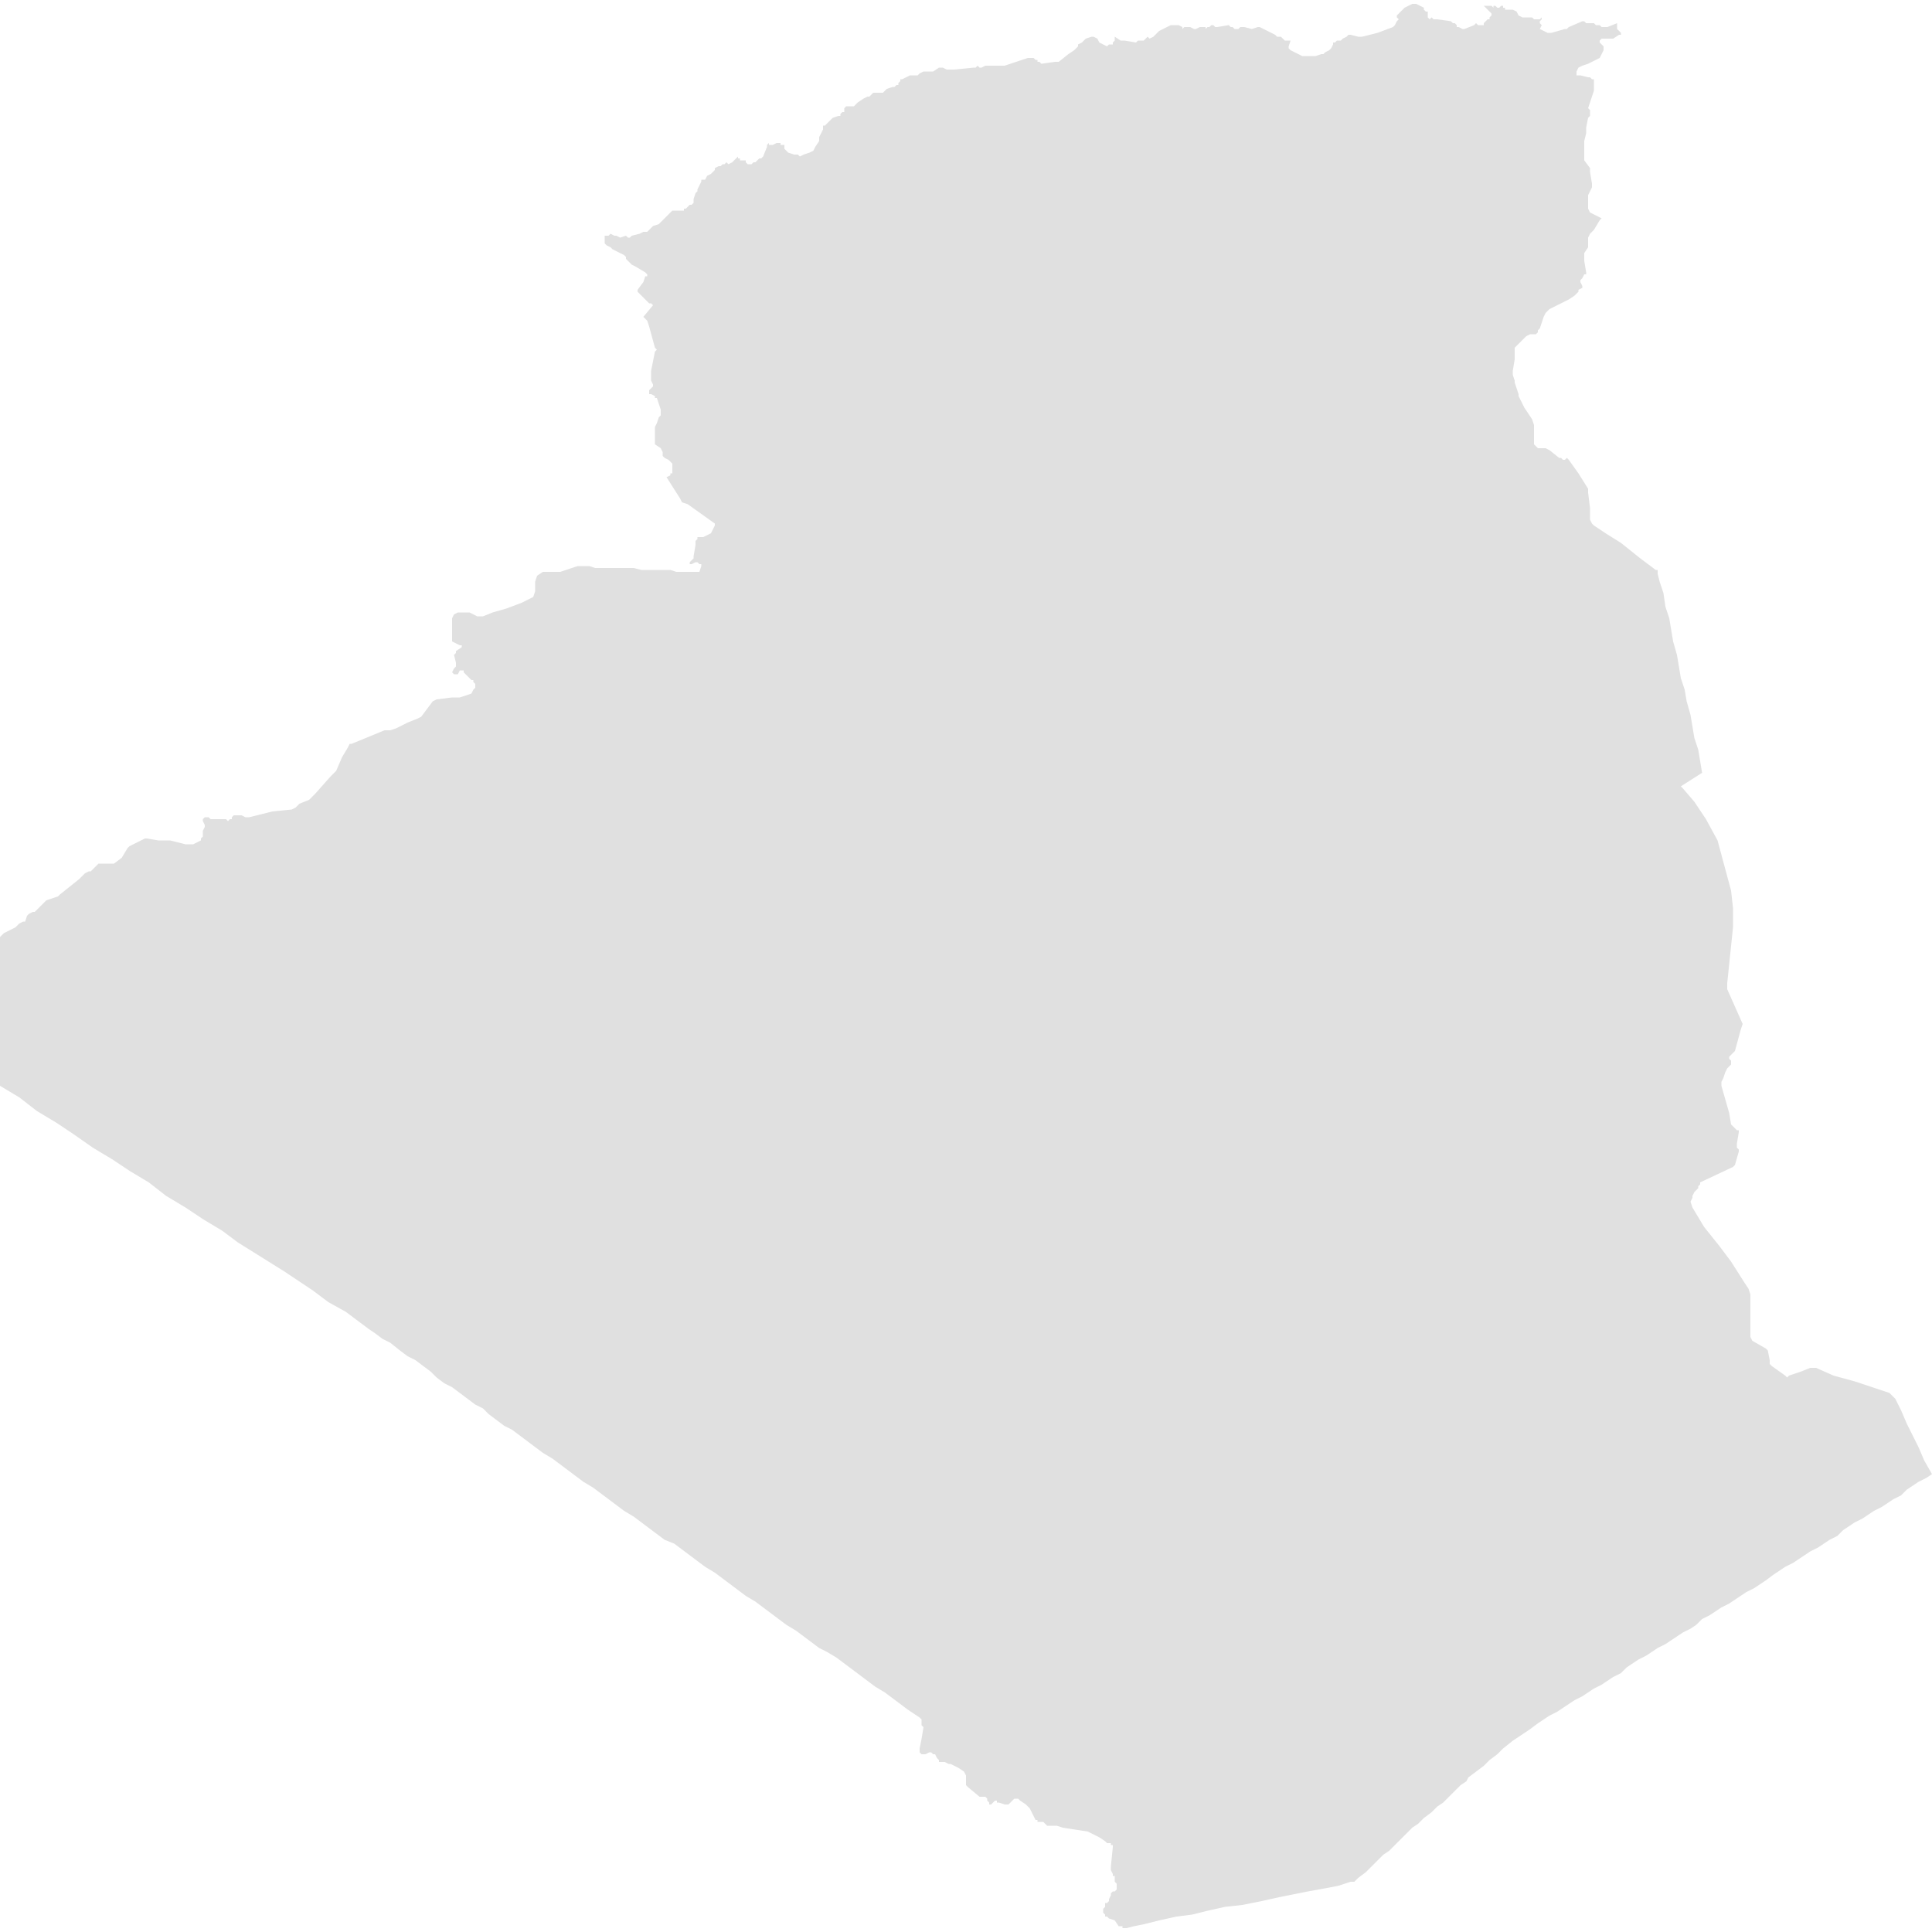 <svg xmlns="http://www.w3.org/2000/svg" xmlns:xlink="http://www.w3.org/1999/xlink" version="1.1" x="0px" y="0px" viewBox="-461 335 100 100" fill="#e0e0e0" style="enable-background:new -461 335 100 100;" xml:space="preserve"><polygon points="-361.4,410.6 -361.7,409.9 -362.3,408.7 -362.6,408 -362.9,407.4 -363.1,407.2 -363.2,407.1 -365,406.5   -366.1,406.2 -367,405.8 -367.1,405.8 -367.3,405.8 -367.8,406 -368.4,406.2 -368.5,406.3 -368.6,406.2 -369.3,405.7 -369.4,405.6   -369.4,405.4 -369.5,404.9 -369.6,404.8 -370.3,404.4 -370.4,404.2 -370.4,403.5 -370.4,402.7 -370.4,402 -370.5,401.7   -370.7,401.4 -371.4,400.3 -372,399.5 -372.8,398.5 -373.4,397.5 -373.5,397.2 -373.4,397 -373.4,396.9 -373.3,396.7 -373.1,396.5   -373.1,396.4 -373,396.3 -373,396.2 -371.3,395.4 -371.2,395.3 -371,394.6 -371,394.5 -371.1,394.4 -371.1,394.2 -371,393.6   -371,393.5 -371.1,393.5 -371.3,393.3 -371.3,393.3 -371.4,393.2 -371.5,392.6 -371.9,391.2 -371.9,391.1 -371.9,391 -371.8,390.8   -371.7,390.5 -371.6,390.3 -371.4,390.1 -371.4,390 -371.4,389.9 -371.5,389.8 -371.5,389.7 -371.4,389.6 -371.3,389.5   -371.2,389.4 -370.9,388.3 -370.8,388 -371.6,386.2 -371.6,385.9 -371.3,383 -371.3,382 -371.4,381.1 -372.1,378.5 -372.7,377.4   -373.3,376.5 -373.9,375.8 -374,375.7 -372.9,375 -373,374.4 -373.1,373.8 -373.3,373.2 -373.4,372.6 -373.5,372 -373.7,371.3   -373.8,370.7 -374,370.1 -374.1,369.5 -374.2,368.9 -374.4,368.2 -374.5,367.6 -374.6,367 -374.8,366.4 -374.9,365.7 -375.1,365.1   -375.2,364.7 -375.2,364.5 -375.3,364.5 -376.1,363.9 -377.1,363.1 -377.9,362.6 -378.5,362.2 -378.6,362.1 -378.7,361.9   -378.7,361.3 -378.8,360.5 -378.8,360.3 -379.3,359.5 -379.8,358.8 -379.9,358.7 -380,358.8 -380.1,358.8 -380.2,358.7   -380.3,358.7 -380.8,358.3 -381,358.2 -381.2,358.2 -381.4,358.2 -381.6,358 -381.6,357.7 -381.6,357 -381.7,356.7 -382.1,356.1   -382.4,355.5 -382.4,355.4 -382.5,355.1 -382.6,354.8 -382.6,354.7 -382.7,354.4 -382.7,354.2 -382.6,353.6 -382.6,353.2   -382.6,353 -382.3,352.7 -382.1,352.5 -382,352.4 -381.8,352.3 -381.5,352.3 -381.4,352.2 -381.4,352.1 -381.3,352 -381.1,351.4   -381,351.2 -380.8,351 -380.4,350.8 -380.2,350.7 -379.8,350.5 -379.5,350.3 -379.4,350.2 -379.4,350.2 -379.3,350.1 -379.3,350   -379.3,350 -379.1,349.9 -379.1,349.8 -379.2,349.6 -379.2,349.5 -379.1,349.4 -379,349.2 -378.9,349.2 -378.9,349.1 -379,348.5   -379,348.3 -379,348.1 -378.8,347.8 -378.8,347.3 -378.7,347.1 -378.5,346.9 -378.2,346.4 -378.1,346.3 -378.3,346.2 -378.5,346.1   -378.7,346 -378.8,345.8 -378.8,345.6 -378.8,345.3 -378.8,345.1 -378.6,344.7 -378.6,344.5 -378.7,343.9 -378.7,343.7 -379,343.3   -379,343.1 -379,342.8 -379,342.3 -378.9,341.9 -378.9,341.6 -378.8,341.1 -378.7,341 -378.7,340.9 -378.7,340.8 -378.7,340.7   -378.8,340.6 -378.7,340.3 -378.5,339.7 -378.5,339.6 -378.5,339.3 -378.5,339.2 -378.5,339.1 -378.6,339.1 -378.7,339 -378.8,339   -379.2,338.9 -379.4,338.9 -379.4,338.7 -379.3,338.5 -379.1,338.4 -378.8,338.3 -378.2,338 -378.1,337.8 -378,337.6 -378,337.4   -378.1,337.3 -378.2,337.2 -378.2,337.1 -378.1,337 -377.9,337 -377.7,337 -377.5,337 -377.2,336.8 -377.1,336.8 -377.1,336.7   -377.3,336.5 -377.3,336.4 -377.3,336.3 -377.3,336.2 -377.8,336.4 -378,336.4 -378.1,336.4 -378.2,336.3 -378.3,336.3   -378.3,336.3 -378.4,336.3 -378.5,336.2 -378.6,336.2 -378.8,336.2 -378.9,336.2 -379,336.1 -379.1,336.1 -379.8,336.4   -379.9,336.5 -380,336.5 -380.7,336.7 -380.9,336.7 -381.1,336.6 -381.3,336.5 -381.2,336.3 -381.3,336.2 -381.3,336.1 -381.2,336   -381.2,335.8 -381.2,335.9 -381.3,336 -381.4,336 -381.6,336 -381.6,336 -381.7,335.9 -381.7,335.9 -381.8,335.9 -381.9,335.9   -381.9,335.9 -381.9,335.9 -382,335.9 -382.2,335.9 -382.4,335.8 -382.5,335.6 -382.7,335.5 -382.8,335.5 -382.8,335.5   -382.9,335.5 -382.9,335.5 -383,335.5 -383.1,335.5 -383.1,335.4 -383.2,335.4 -383.2,335.3 -383.2,335.3 -383.2,335.3   -383.3,335.3 -383.4,335.4 -383.4,335.4 -383.5,335.4 -383.6,335.3 -383.6,335.3 -383.6,335.3 -383.7,335.3 -383.7,335.4   -383.7,335.4 -383.7,335.4 -383.8,335.3 -383.8,335.3 -383.8,335.3 -383.9,335.3 -384,335.3 -384,335.3 -384.1,335.3 -384.2,335.3   -384.2,335.3 -384,335.5 -383.8,335.7 -383.8,335.7 -383.8,335.8 -383.8,335.8 -383.9,335.9 -383.9,336 -383.9,336 -384,336   -384.2,336.2 -384.2,336.3 -384.3,336.3 -384.4,336.3 -384.5,336.3 -384.6,336.2 -384.7,336.3 -385.2,336.5 -385.3,336.5   -385.5,336.4 -385.6,336.4 -385.6,336.3 -385.7,336.2 -385.8,336.2 -385.9,336.1 -385.9,336.1 -386.6,336 -386.7,336 -386.8,336   -386.9,335.9 -387,336 -387.1,335.9 -387.1,335.6 -387.2,335.6 -387.2,335.6 -387.2,335.6 -387.3,335.5 -387.3,335.4 -387.3,335.4   -387.5,335.3 -387.7,335.2 -387.9,335.2 -388.1,335.3 -388.3,335.4 -388.3,335.4 -388.4,335.5 -388.6,335.7 -388.6,335.7   -388.7,335.8 -388.7,335.9 -388.6,336 -388.7,336.1 -388.8,336.3 -388.9,336.4 -389.7,336.7 -390.5,336.9 -390.7,336.9   -391.1,336.8 -391.2,336.8 -391.3,336.9 -391.5,337 -391.6,337.1 -391.8,337.1 -391.9,337.2 -392,337.2 -392,337.3 -392.1,337.5   -392.2,337.6 -392.4,337.7 -392.4,337.7 -392.5,337.8 -392.5,337.8 -392.6,337.8 -392.9,337.9 -393.3,337.9 -393.4,337.9   -393.6,337.9 -394.2,337.6 -394.3,337.5 -394.3,337.4 -394.2,337.1 -394.3,337.1 -394.4,337.1 -394.5,337.1 -394.6,337 -394.6,337   -394.7,336.9 -394.7,336.9 -394.7,336.9 -394.8,336.9 -394.9,336.9 -394.9,336.9 -395,336.8 -395.8,336.4 -395.9,336.4   -396.2,336.5 -396.6,336.4 -396.8,336.4 -396.9,336.5 -397,336.5 -397.1,336.5 -397.2,336.4 -397.2,336.4 -397.3,336.4   -397.4,336.3 -397.4,336.3 -398,336.4 -398.1,336.4 -398.2,336.3 -398.3,336.3 -398.4,336.4 -398.5,336.4 -398.6,336.5   -398.6,336.4 -398.8,336.4 -398.8,336.4 -398.9,336.4 -399.1,336.5 -399.2,336.5 -399.4,336.4 -399.6,336.4 -399.7,336.4   -399.8,336.5 -399.8,336.4 -400,336.3 -400.2,336.3 -400.4,336.3 -400.8,336.5 -401,336.6 -401.3,336.9 -401.5,337 -401.5,337   -401.6,336.9 -401.7,337 -401.7,337 -401.7,337 -401.8,337.1 -401.8,337.1 -401.9,337.1 -402.1,337.1 -402.2,337.2 -402.8,337.1   -403,337.1 -403.3,336.9 -403.3,336.9 -403.3,337.1 -403.4,337.2 -403.4,337.3 -403.6,337.3 -403.7,337.4 -403.9,337.3   -404.1,337.2 -404.2,337 -404.4,336.9 -404.5,336.9 -404.8,337 -405,337.2 -405.2,337.3 -405.2,337.4 -405.3,337.5 -405.4,337.6   -405.7,337.8 -406.2,338.2 -406.4,338.2 -407.1,338.3 -407.1,338.3 -407.2,338.2 -407.3,338.2 -407.3,338.2 -407.3,338.2   -407.3,338.1 -407.4,338.1 -407.5,338 -407.6,338 -407.7,338 -407.8,338 -409,338.4 -409.4,338.4 -409.5,338.4 -409.7,338.4   -410,338.4 -410.2,338.5 -410.3,338.5 -410.4,338.4 -410.4,338.4 -410.5,338.5 -410.6,338.5 -410.6,338.5 -411.6,338.6   -411.8,338.6 -411.9,338.6 -412,338.6 -412.2,338.5 -412.3,338.5 -412.4,338.5 -412.7,338.7 -412.8,338.7 -412.9,338.7   -413.1,338.7 -413.2,338.7 -413.4,338.8 -413.5,338.9 -413.9,338.9 -414.1,339 -414.3,339.1 -414.4,339.1 -414.4,339.1   -414.4,339.2 -414.5,339.3 -414.5,339.3 -414.5,339.4 -414.6,339.4 -414.7,339.5 -414.8,339.5 -415.1,339.6 -415.2,339.7   -415.3,339.8 -415.7,339.8 -415.8,339.8 -415.9,339.9 -416,340 -416.1,340 -416.3,340.1 -416.6,340.3 -416.7,340.4 -416.8,340.5   -416.9,340.5 -417.1,340.5 -417.2,340.5 -417.3,340.6 -417.3,340.6 -417.3,340.8 -417.4,340.8 -417.4,340.8 -417.5,340.9   -417.5,341 -417.6,341 -417.9,341.1 -418,341.2 -418.2,341.4 -418.2,341.4 -418.3,341.5 -418.3,341.5 -418.4,341.5 -418.4,341.6   -418.4,341.7 -418.6,342.1 -418.6,342.3 -418.8,342.6 -418.9,342.8 -419.1,342.9 -419.4,343 -419.6,343.1 -419.7,343 -419.9,343   -420.2,342.9 -420.3,342.8 -420.4,342.7 -420.4,342.7 -420.4,342.6 -420.4,342.5 -420.5,342.5 -420.5,342.5 -420.6,342.5   -420.6,342.4 -420.6,342.4 -420.8,342.4 -421,342.5 -421,342.5 -421.1,342.5 -421.2,342.5 -421.2,342.5 -421.2,342.5 -421.2,342.4   -421.3,342.5 -421.3,342.5 -421.3,342.5 -421.3,342.6 -421.3,342.6 -421.3,342.6 -421.5,343.1 -421.5,343.1 -421.6,343.2   -421.6,343.2 -421.7,343.2 -421.7,343.2 -421.8,343.3 -421.9,343.4 -422,343.4 -422.1,343.5 -422.3,343.5 -422.3,343.5   -422.4,343.4 -422.4,343.4 -422.4,343.3 -422.5,343.3 -422.5,343.3 -422.6,343.3 -422.7,343.3 -422.7,343.2 -422.8,343.2   -422.8,343.2 -422.8,343.1 -422.9,343.2 -423.1,343.4 -423.3,343.5 -423.3,343.5 -423.3,343.5 -423.4,343.4 -423.4,343.4   -423.5,343.5 -423.6,343.5 -423.7,343.6 -423.8,343.6 -424,343.7 -424,343.7 -424,343.8 -424.2,344 -424.4,344.1 -424.5,344.3   -424.5,344.3 -424.6,344.3 -424.7,344.3 -424.7,344.4 -424.9,344.8 -424.9,344.9 -425,345 -425.1,345.3 -425.1,345.4 -425.1,345.5   -425.2,345.6 -425.3,345.6 -425.4,345.7 -425.5,345.8 -425.6,345.8 -425.6,345.9 -425.7,345.9 -426.2,345.9 -426.3,346   -426.8,346.5 -426.9,346.6 -426.9,346.6 -427.2,346.7 -427.4,346.9 -427.5,347 -427.5,347 -427.7,347 -427.7,347 -427.9,347.1   -428.3,347.2 -428.4,347.3 -428.4,347.3 -428.5,347.3 -428.6,347.2 -428.9,347.3 -429.1,347.2 -429.2,347.2 -429.4,347.1   -429.5,347.2 -429.6,347.2 -429.6,347.2 -429.6,347.2 -429.6,347.2 -429.7,347.2 -429.7,347.4 -429.7,347.6 -429.6,347.7   -429.4,347.8 -429.3,347.9 -429.1,348 -428.9,348.1 -428.7,348.2 -428.7,348.2 -428.6,348.3 -428.6,348.3 -428.6,348.4   -428.5,348.5 -428.3,348.7 -428.1,348.8 -427.6,349.1 -427.5,349.2 -427.5,349.3 -427.6,349.3 -427.7,349.6 -428,350 -428,350.1   -427.4,350.7 -427.3,350.7 -427.2,350.8 -427.7,351.4 -427.5,351.6 -427.4,351.9 -427.1,353 -427,353.1 -427.1,353.2 -427.3,354.2   -427.3,354.4 -427.3,354.7 -427.2,354.9 -427.2,354.9 -427.2,355 -427.3,355.1 -427.3,355.1 -427.4,355.2 -427.4,355.3   -427.4,355.4 -427.3,355.4 -427.1,355.5 -427.1,355.6 -427,355.6 -426.8,356.2 -426.8,356.3 -426.8,356.5 -426.9,356.6 -427,356.9   -427.1,357.1 -427.1,357.2 -427.1,357.8 -427.1,358 -426.8,358.2 -426.7,358.4 -426.7,358.6 -426.6,358.7 -426.4,358.8   -426.3,358.9 -426.2,359 -426.2,359.1 -426.2,359.3 -426.2,359.4 -426.2,359.4 -426.2,359.5 -426.3,359.5 -426.3,359.6   -426.5,359.7 -425.8,360.8 -425.7,361 -425.4,361.1 -424,362.1 -424,362.2 -424.2,362.6 -424.4,362.7 -424.6,362.8 -424.8,362.8   -424.9,362.8 -424.9,362.9 -425,363 -425,363.2 -425.1,363.8 -425.1,363.9 -425.1,363.9 -425.2,364 -425.2,364 -425.3,364.1   -425.3,364.1 -425.3,364.2 -425.2,364.2 -425,364.1 -424.9,364.1 -424.8,364.2 -424.7,364.2 -424.7,364.3 -424.8,364.6 -425,364.6   -425.4,364.6 -425.4,364.6 -425.5,364.6 -425.7,364.6 -426,364.6 -426.3,364.5 -426.6,364.5 -427,364.5 -427.4,364.5 -427.8,364.5   -428.2,364.4 -428.6,364.4 -429,364.4 -429.4,364.4 -429.8,364.4 -430.2,364.4 -430.5,364.3 -431.1,364.3 -432,364.6 -432.9,364.6   -433.2,364.8 -433.3,365.1 -433.3,365.6 -433.4,365.9 -433.6,366 -434,366.2 -434.8,366.5 -435.5,366.7 -436,366.9 -436.1,366.9   -436.3,366.9 -436.7,366.7 -437,366.7 -437.1,366.7 -437.3,366.7 -437.5,366.8 -437.6,367 -437.6,367.7 -437.6,367.9 -437.6,368.1   -437.6,368.2 -437.4,368.3 -437.2,368.4 -437.2,368.4 -437.1,368.4 -437.1,368.5 -437.1,368.5 -437.4,368.7 -437.4,368.8   -437.5,368.9 -437.4,369.3 -437.4,369.5 -437.5,369.6 -437.6,369.8 -437.5,369.9 -437.5,369.9 -437.4,369.9 -437.3,369.9   -437.2,369.7 -437.1,369.7 -437,369.7 -437,369.8 -436.8,370 -436.7,370.1 -436.6,370.2 -436.5,370.2 -436.5,370.3 -436.4,370.4   -436.4,370.5 -436.4,370.6 -436.5,370.7 -436.6,370.9 -436.9,371 -437.2,371.1 -437.6,371.1 -438.4,371.2 -438.6,371.3   -439.2,372.1 -439.4,372.2 -439.9,372.4 -440.5,372.7 -440.8,372.8 -441.1,372.8 -442.8,373.5 -442.9,373.5 -443,373.7   -443.3,374.2 -443.6,374.9 -443.9,375.2 -444.7,376.1 -445,376.4 -445.5,376.6 -445.7,376.8 -445.9,376.9 -446.9,377 -448.1,377.3   -448.3,377.3 -448.5,377.2 -448.7,377.2 -448.9,377.2 -449,377.3 -449,377.4 -449.1,377.4 -449.2,377.5 -449.3,377.4 -449.6,377.4   -449.7,377.4 -450,377.4 -450.1,377.4 -450.2,377.3 -450.3,377.3 -450.4,377.3 -450.5,377.4 -450.5,377.5 -450.4,377.7   -450.4,377.8 -450.5,378 -450.5,378.1 -450.5,378.3 -450.6,378.4 -450.6,378.5 -451,378.7 -451.4,378.7 -452.2,378.5 -452.8,378.5   -453.4,378.4 -453.5,378.4 -454.3,378.8 -454.4,378.9 -454.7,379.4 -455.1,379.7 -455.2,379.7 -455.3,379.7 -455.4,379.7   -455.6,379.7 -455.9,379.7 -456,379.8 -456.3,380.1 -456.4,380.1 -456.6,380.2 -456.9,380.5 -457.4,380.9 -457.9,381.3 -458,381.4   -458.6,381.6 -458.9,381.9 -459.2,382.2 -459.3,382.2 -459.5,382.3 -459.6,382.4 -459.7,382.7 -459.8,382.7 -460,382.8 -460.2,383   -460.8,383.3 -460.9,383.4 -461,383.5 -461,383.7 -461,383.9 -461,384.3 -461,384.6 -461,384.9 -461,385.2 -461,385.6 -461,385.9   -461,386.2 -461,386.6 -461,386.9 -461,387.2 -461,387.5 -461,387.9 -461,388.2 -461,388.5 -461,388.8 -461,389.2 -461,389.7   -461,390.2 -461,390.7 -461,391.2 -460,391.8 -459.1,392.5 -458.1,393.1 -457.2,393.7 -456.2,394.4 -455.2,395 -454.3,395.6   -453.3,396.2 -452.4,396.9 -451.4,397.5 -450.5,398.1 -449.5,398.7 -448.7,399.3 -447.9,399.8 -447.1,400.3 -446.3,400.8   -445.7,401.2 -444.8,401.8 -444,402.4 -443.1,402.9 -442.3,403.5 -442.3,403.5 -442.3,403.5 -441.9,403.8 -441.6,404 -441.2,404.3   -440.8,404.5 -440.3,404.9 -439.9,405.2 -439.5,405.4 -439.1,405.7 -438.7,406 -438.4,406.3 -438,406.6 -437.6,406.8 -437.2,407.1   -436.8,407.4 -436.4,407.7 -436,407.9 -435.7,408.2 -435.3,408.5 -434.9,408.8 -434.5,409 -434.1,409.3 -433.7,409.6 -433.3,409.9   -432.9,410.2 -432.4,410.5 -432,410.8 -431.6,411.1 -431.2,411.4 -430.8,411.7 -430.3,412 -429.9,412.3 -429.5,412.6 -429.1,412.9   -428.7,413.2 -428.2,413.5 -427.8,413.8 -427.4,414.1 -427,414.4 -426.6,414.7 -426.1,414.9 -425.7,415.2 -425.3,415.5   -424.9,415.8 -424.5,416.1 -424,416.4 -423.6,416.7 -423.2,417 -422.8,417.3 -422.4,417.6 -421.9,417.9 -421.5,418.2 -421.1,418.5   -420.7,418.8 -420.3,419.1 -419.8,419.4 -419.4,419.7 -419,420 -418.6,420.3 -418.2,420.5 -417.7,420.8 -417.3,421.1 -416.9,421.4   -416.5,421.7 -416.1,422 -415.7,422.3 -415.2,422.6 -414.8,422.9 -414.4,423.2 -414,423.5 -413.4,423.9 -413.3,424 -413.3,424.3   -413.2,424.4 -413.3,425 -413.4,425.5 -413.4,425.6 -413.4,425.7 -413.4,425.7 -413.3,425.8 -413.2,425.8 -413.1,425.8   -412.9,425.7 -412.8,425.7 -412.7,425.8 -412.6,425.8 -412.5,426 -412.4,426.1 -412.4,426.2 -412.1,426.2 -411.9,426.3   -411.9,426.3 -411.8,426.3 -411.6,426.4 -411.4,426.5 -411.1,426.7 -411,426.9 -411,427 -411,427.4 -410.9,427.5 -410.3,428   -410.2,428 -410.1,428 -410.1,428 -410,428 -409.9,428.1 -409.9,428.2 -409.8,428.3 -409.8,428.4 -409.7,428.4 -409.6,428.3   -409.6,428.3 -409.5,428.2 -409.4,428.2 -409.4,428.3 -409.4,428.3 -409.3,428.3 -409,428.4 -408.9,428.4 -408.8,428.4   -408.6,428.2 -408.5,428.1 -408.4,428.1 -408.3,428.1 -408.2,428.2 -407.9,428.4 -407.7,428.6 -407.6,428.8 -407.4,429.2   -407.3,429.2 -407.3,429.3 -407.1,429.3 -407,429.3 -406.9,429.4 -406.8,429.5 -406.7,429.5 -406.3,429.5 -406,429.6 -404.7,429.8   -404.1,430.1 -403.8,430.3 -403.7,430.4 -403.5,430.4 -403.5,430.5 -403.4,430.5 -403.4,430.6 -403.5,431.6 -403.5,431.8   -403.4,432 -403.4,432 -403.4,432.1 -403.3,432.1 -403.3,432.1 -403.3,432.2 -403.3,432.3 -403.3,432.3 -403.3,432.4 -403.2,432.5   -403.2,432.6 -403.2,432.7 -403.2,432.8 -403.3,432.9 -403.4,432.9 -403.5,433 -403.5,433.1 -403.6,433.3 -403.6,433.4   -403.7,433.5 -403.8,433.5 -403.8,433.6 -403.8,433.7 -403.9,433.8 -403.9,433.9 -403.9,434 -403.8,434.1 -403.8,434.2   -403.7,434.2 -403.6,434.3 -403.3,434.4 -403.1,434.7 -402.9,434.7 -402.9,434.8 -402.8,434.8 -402.7,434.8 -402.3,434.7   -402.3,434.7 -401.8,434.6 -401,434.4 -400.1,434.2 -399.3,434.1 -398.5,433.9 -397.6,433.7 -396.7,433.6 -395.7,433.4   -394.8,433.2 -394.3,433.1 -393.3,432.9 -392.2,432.7 -391.7,432.6 -391.1,432.4 -390.9,432.4 -390.7,432.2 -390.3,431.9   -390,431.6 -389.7,431.3 -389.4,431 -389.1,430.8 -388.8,430.5 -388.5,430.2 -388.2,429.9 -387.9,429.6 -387.6,429.4 -387.3,429.1   -386.9,428.8 -386.6,428.5 -386.3,428.3 -386,428 -385.7,427.7 -385.4,427.4 -385.1,427.2 -385,427 -384.6,426.7 -384.2,426.4   -383.9,426.1 -383.5,425.8 -383.2,425.5 -382.7,425.1 -382.1,424.7 -381.8,424.5 -381.4,424.2 -381.1,424 -380.8,423.8   -380.4,423.6 -380.1,423.4 -379.8,423.2 -379.5,423 -379.1,422.8 -378.8,422.6 -378.5,422.4 -378.1,422.2 -377.8,422 -377.5,421.8   -377.1,421.6 -376.8,421.3 -376.5,421.1 -376.2,420.9 -375.8,420.7 -375.5,420.5 -375.2,420.3 -374.8,420.1 -374.5,419.9   -374.2,419.7 -373.9,419.5 -373.5,419.3 -373.2,419.1 -372.9,418.8 -372.5,418.6 -372.2,418.4 -371.9,418.2 -371.5,418   -371.2,417.8 -370.9,417.6 -370.6,417.4 -370.2,417.2 -369.9,417 -369.6,416.8 -369.2,416.5 -368.9,416.3 -368.6,416.1   -368.2,415.9 -367.9,415.7 -367.6,415.5 -367.3,415.3 -366.9,415.1 -366.6,414.9 -366.3,414.7 -365.9,414.5 -365.6,414.2   -365.3,414 -365,413.8 -364.6,413.6 -364.3,413.4 -364,413.2 -363.6,413 -363.3,412.8 -363,412.6 -362.6,412.4 -362.3,412.1   -362,411.9 -361.7,411.7 -361.3,411.5 -361,411.3 "/></svg>